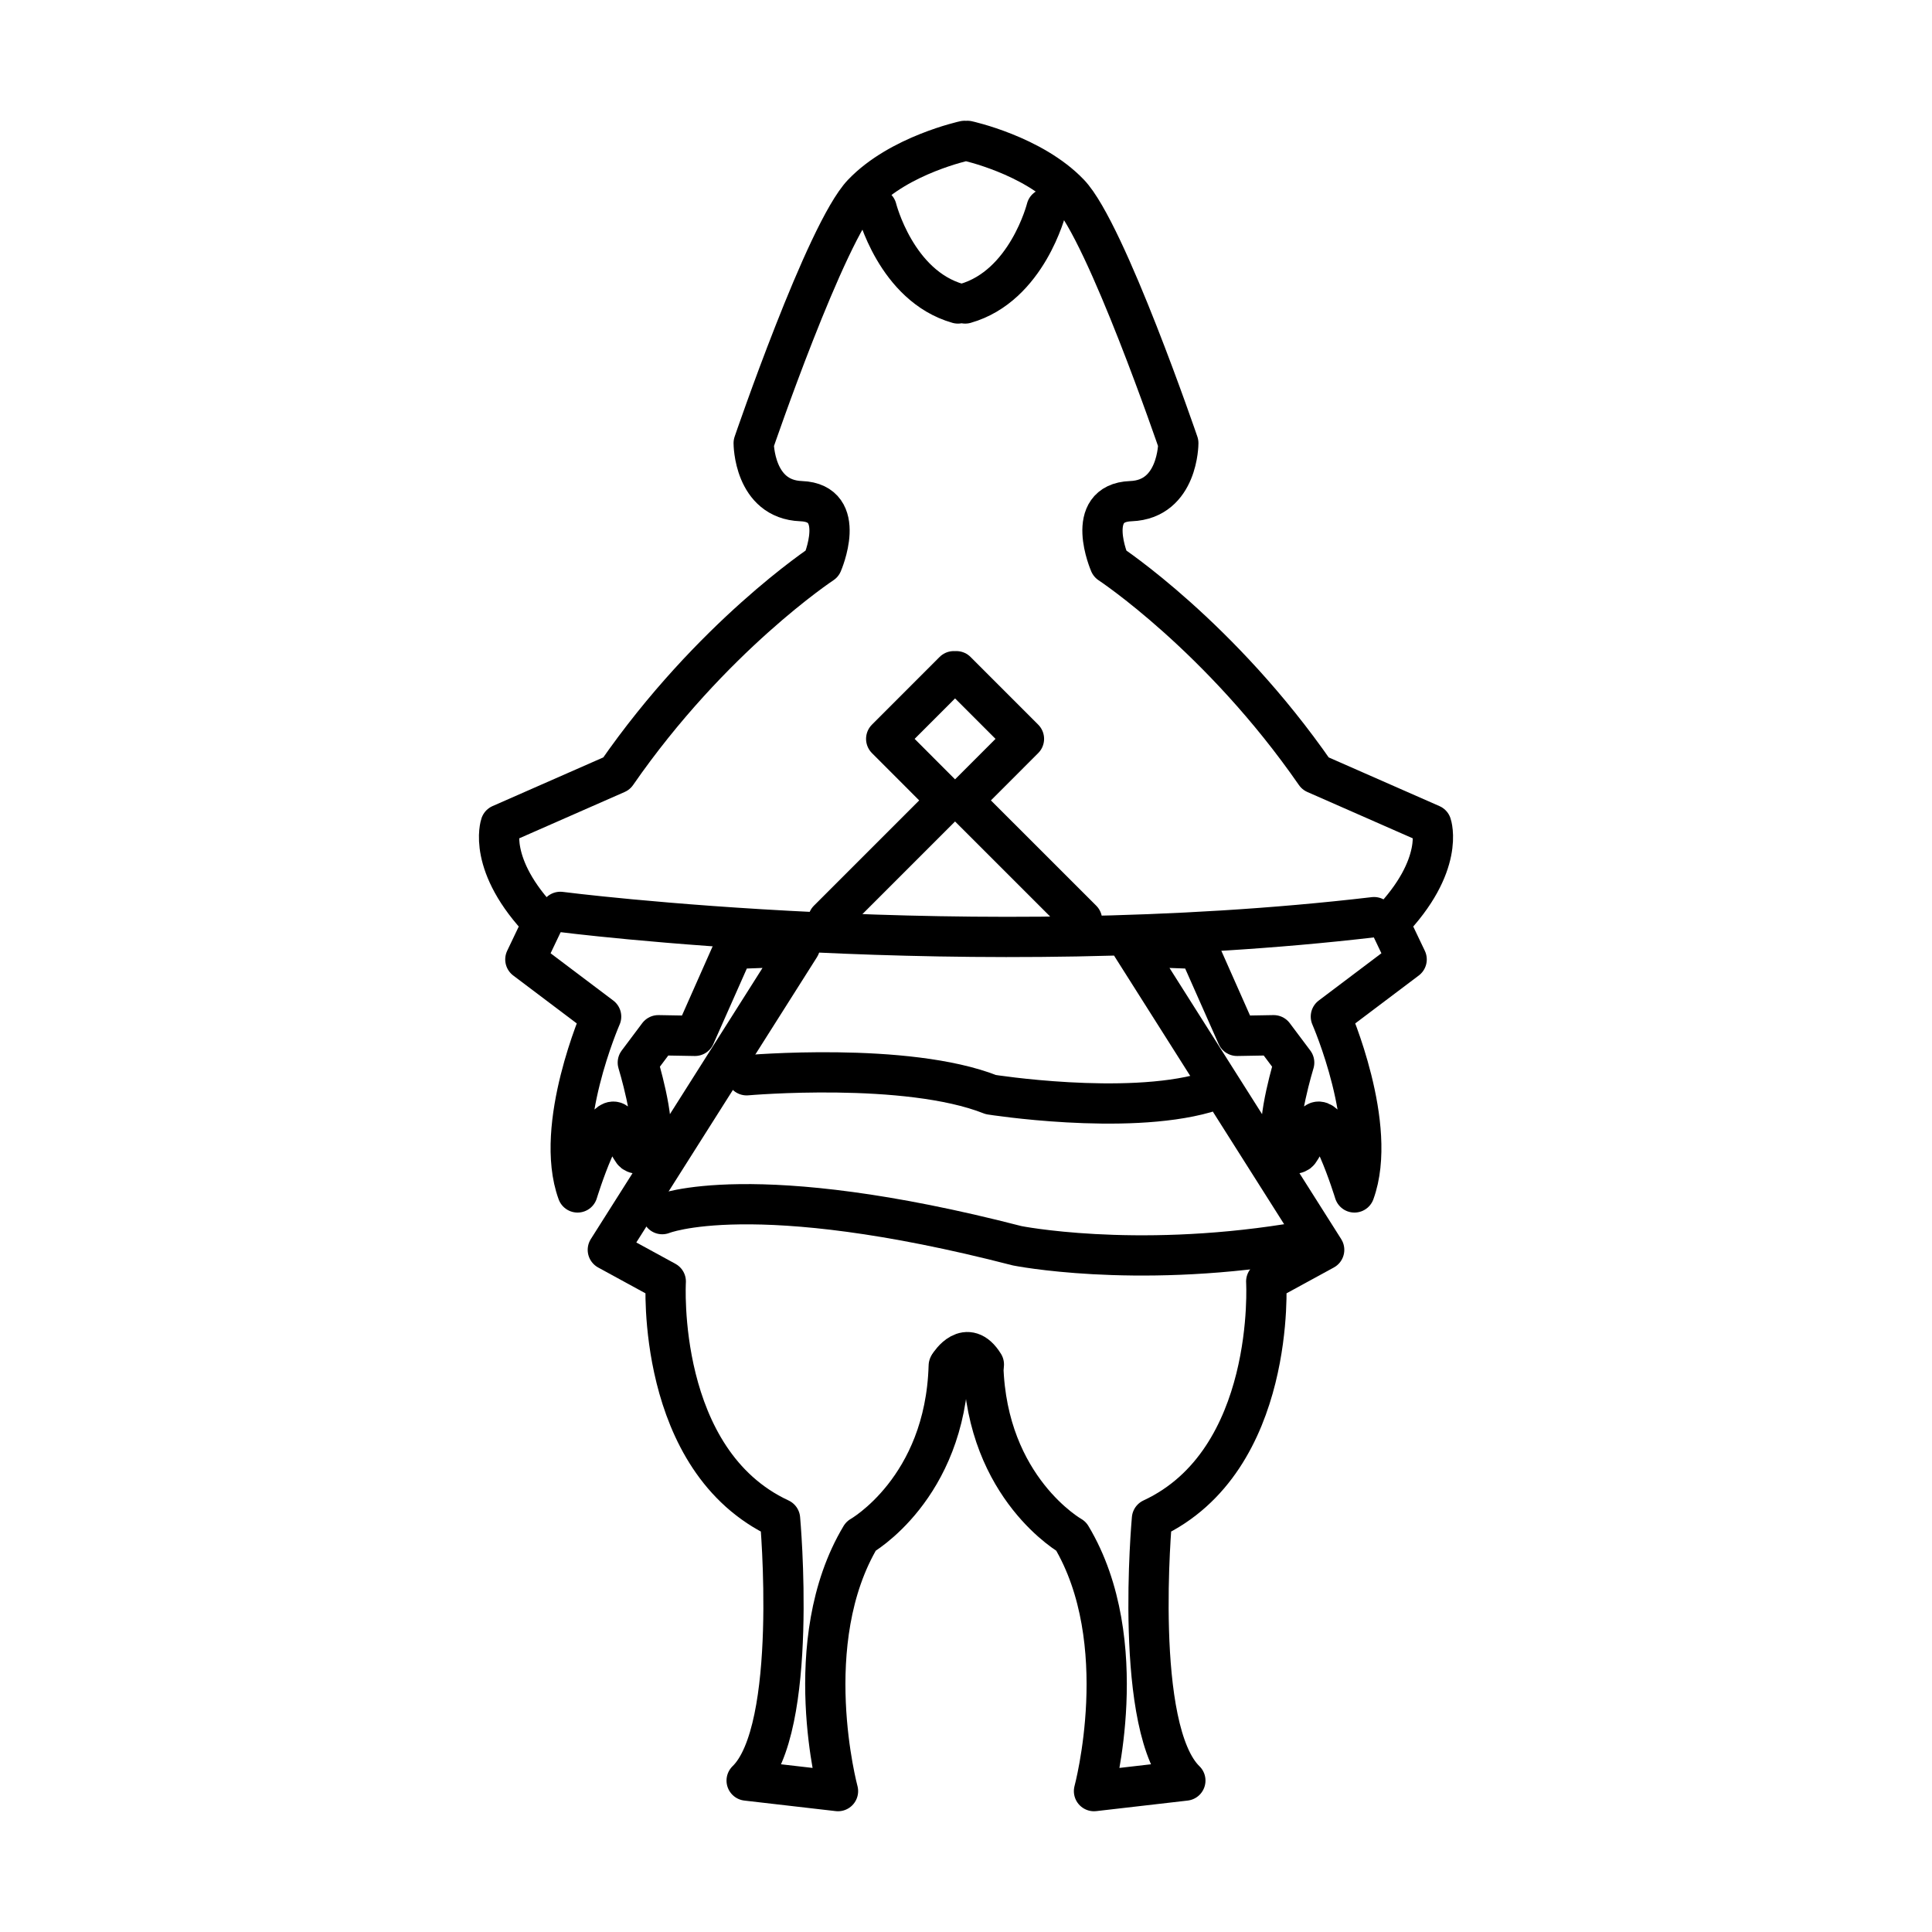 <svg xmlns="http://www.w3.org/2000/svg" width="3em" height="3em" viewBox="0 0 48 48"><path fill="none" stroke="currentColor" stroke-linecap="round" stroke-linejoin="round" d="M23.964 3.5s-1.615.35-2.532 1.31s-2.707 6.2-2.707 6.2s0 1.397 1.179 1.441s.524 1.55.524 1.55s-2.751 1.812-5.11 5.218l-2.88 1.266s-.35 1.004 1.047 2.445l-.433.907l1.883 1.42s-1.188 2.717-.586 4.369c0 0 .695-2.27 1.019-1.652s.37.649.37.649s.247.2.402-.278c.154-.479-.294-1.945-.294-1.945l.51-.68l.91.016l.958-2.161l1.651-.062l-4.774 7.539l1.44.786s-.261 4.453 2.839 5.894c0 0 .48 5.24-.83 6.506l2.27.262s-1.004-3.711.568-6.331c0 0 2.096-1.18 2.183-4.235M24.036 3.5s1.615.35 2.532 1.31s2.707 6.2 2.707 6.2s0 1.397-1.179 1.441s-.524 1.55-.524 1.55s2.751 1.812 5.11 5.218l2.88 1.266s.35 1.004-1.047 2.445l.433.907l-1.883 1.42s1.188 2.717.586 4.369c0 0-.695-2.27-1.019-1.652s-.37.649-.37.649s-.247.2-.402-.278c-.154-.479.294-1.945.294-1.945l-.51-.68l-.91.016l-.958-2.161l-1.651-.062l4.774 7.539l-1.44.786s.261 4.453-2.839 5.894c0 0-.48 5.24.83 6.506l-2.27.262s1.004-3.711-.568-6.331c0 0-2.096-1.18-2.183-4.235"/><path fill="none" stroke="currentColor" stroke-linecap="round" stroke-linejoin="round" d="M23.593 33.899s.426-.688.851 0M21.78 5.182s.48 1.921 2.02 2.358M26 5.182s-.48 1.921-2.02 2.358m-7.527 22.625s2.227-.917 8.82.786c0 0 2.838.568 6.724-.044M18.55 26.715s3.972-.349 6.068.48c0 0 3.319.525 5.327-.043m-16.024-4.497s10.174 1.31 20.217.131"/><path fill="none" stroke="currentColor" stroke-linecap="round" stroke-linejoin="round" d="m23.697 16.676l-1.68 1.681l1.527 1.529l-2.969 2.969m3.185-6.179l1.68 1.681l-1.528 1.529l2.97 2.969"/></svg>
